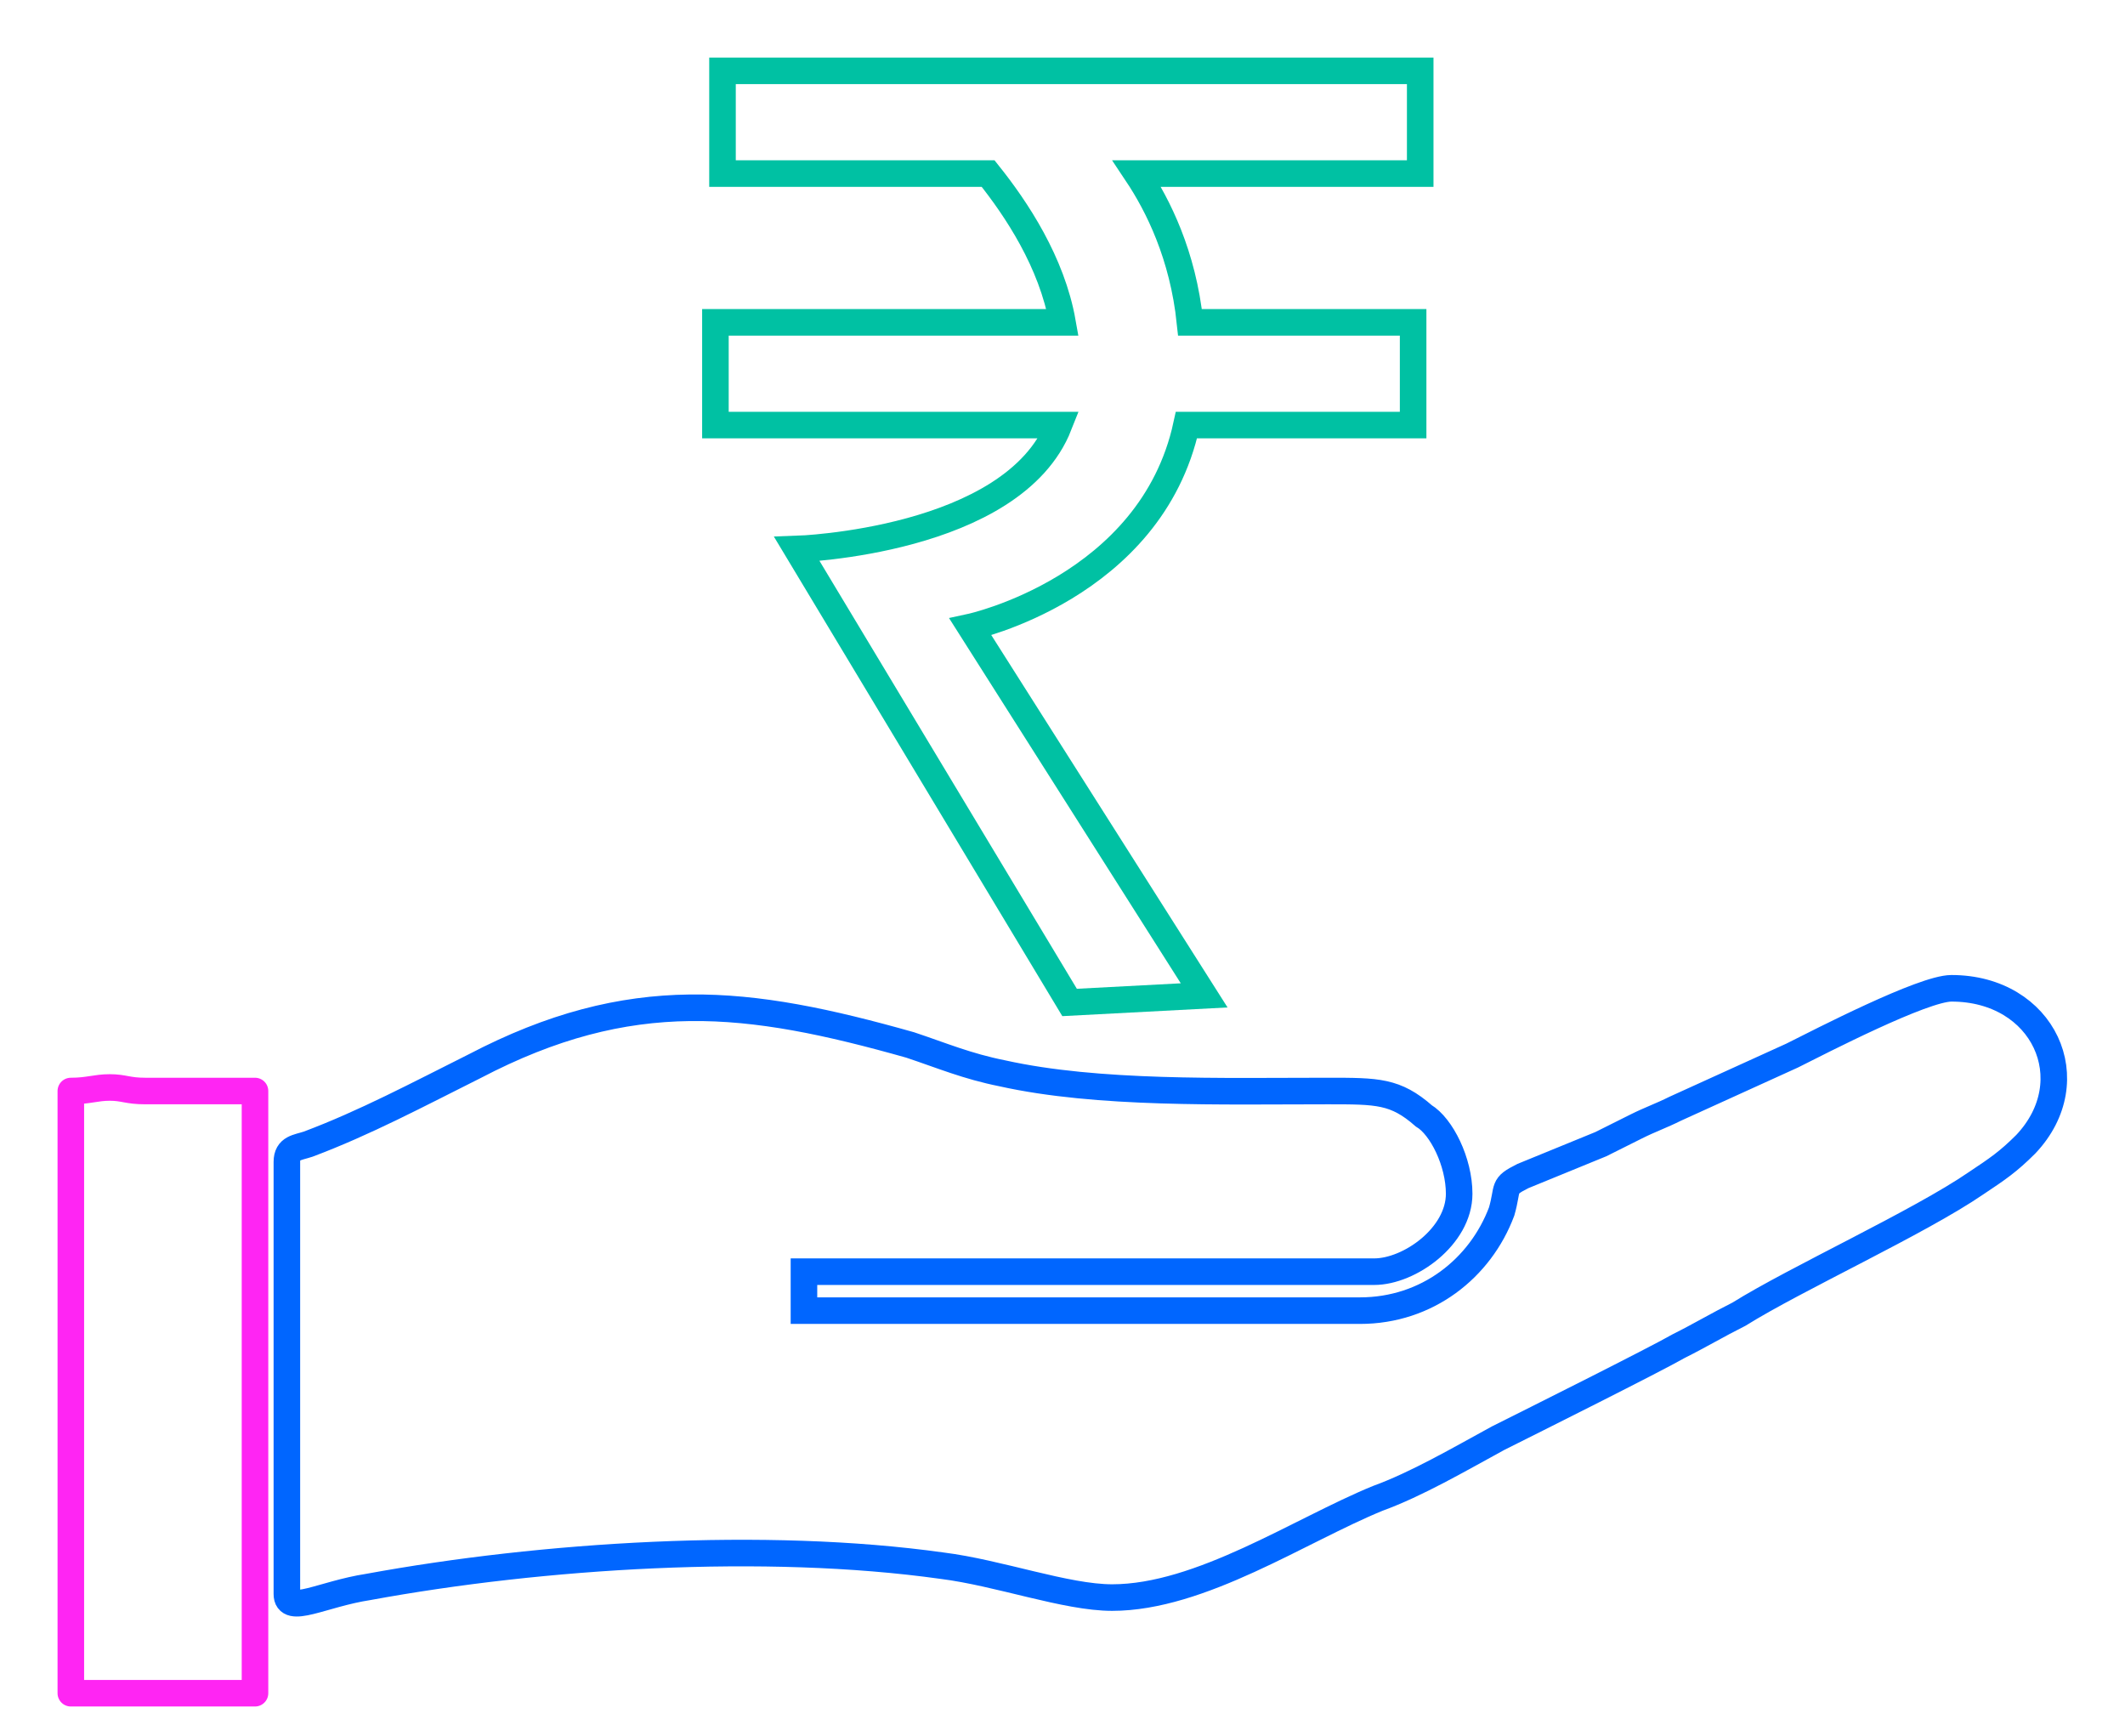 <?xml version="1.0" encoding="utf-8"?>
<!-- Generator: Adobe Illustrator 23.0.1, SVG Export Plug-In . SVG Version: 6.00 Build 0)  -->
<svg version="1.1" id="Layer_1" xmlns="http://www.w3.org/2000/svg" xmlns:xlink="http://www.w3.org/1999/xlink" x="0px" y="0px"
	 viewBox="0 0 60 49" style="enable-background:new 0 0 60 49;" xml:space="preserve">
<style type="text/css">
	.st0{fill:none;stroke:#0066FF;stroke-width:0.75;stroke-miterlimit:10;}
	.st1{fill:none;stroke:#FF25F3;stroke-width:0.75;stroke-linecap:round;stroke-linejoin:round;stroke-miterlimit:10;}
	.st2{fill:none;stroke:#00C1A3;stroke-width:0.75;stroke-miterlimit:10;}
	.st3{fill-rule:evenodd;clip-rule:evenodd;fill:none;stroke:#0066FF;stroke-width:0.75;stroke-miterlimit:10;}
	.st4{fill:none;stroke:#FF25F3;stroke-width:0.75;stroke-linejoin:round;stroke-miterlimit:10;}
	.st5{fill:none;stroke:#FF25F3;stroke-width:0.75;stroke-miterlimit:10;}
	
		.st6{fill-rule:evenodd;clip-rule:evenodd;fill:none;stroke:#FF25F3;stroke-width:0.75;stroke-linejoin:round;stroke-miterlimit:10;}
	.st7{fill-rule:evenodd;clip-rule:evenodd;fill:none;stroke:#00C1A3;stroke-width:0.75;stroke-miterlimit:10;}
	
		.st8{fill-rule:evenodd;clip-rule:evenodd;fill:none;stroke:#FF25F3;stroke-width:0.75;stroke-linecap:round;stroke-linejoin:round;stroke-miterlimit:10;}
</style>
<g>
	<path class="st3" d="M38.4,37H22.7v-1.1h16.1c1,0,2.4-1,2.4-2.2c0-0.9-0.5-1.9-1-2.2c-0.8-0.7-1.3-0.7-2.7-0.7
		c-3,0-6.5,0.1-9.2-0.5c-1-0.2-1.7-0.5-2.6-0.8c-4.6-1.3-7.9-1.7-12.3,0.6c-1.6,0.8-3.1,1.6-4.7,2.2c-0.3,0.1-0.6,0.1-0.6,0.5V45
		c0,0.6,1,0,2.3-0.2c4.9-0.9,11.2-1.3,16.2-0.6c1.6,0.2,3.5,0.9,4.8,0.9c2.5,0,5.3-1.9,7.5-2.8c1.1-0.4,2.3-1.1,3.4-1.7
		c1-0.5,4.4-2.2,5.1-2.6c0.6-0.3,1.1-0.6,1.7-0.9c1.6-1,5.1-2.6,6.7-3.7c0.6-0.4,0.9-0.6,1.4-1.1c1.7-1.8,0.5-4.4-2.1-4.4
		c-0.8,0-3.7,1.5-4.5,1.9l-3.3,1.5c-0.4,0.2-0.7,0.3-1.1,0.5s-0.6,0.3-1,0.5l-2.2,0.9c-0.6,0.3-0.4,0.3-0.6,1
		C41.8,35.8,40.3,37,38.4,37L38.4,37z"/>
	<path class="st8" d="M2,30.8v17h5.2v-17H4.1c-0.5,0-0.6-0.1-1-0.1S2.5,30.8,2,30.8L2,30.8z"/>
	<path class="st7" d="M27.9,4.9c0.8,1,1.8,2.5,2.1,4.2h-9.8V12h9.7c-1.3,3.3-7.4,3.5-7.4,3.5l7.7,12.8l3.8-0.2l-6.6-10.4
		c0,0,5.1-1.1,6.1-5.7h6.4V9.1h-6.3c-0.2-1.9-0.9-3.3-1.5-4.2h8V2H20.4v2.9H27.9z"/>
</g>
</svg>
